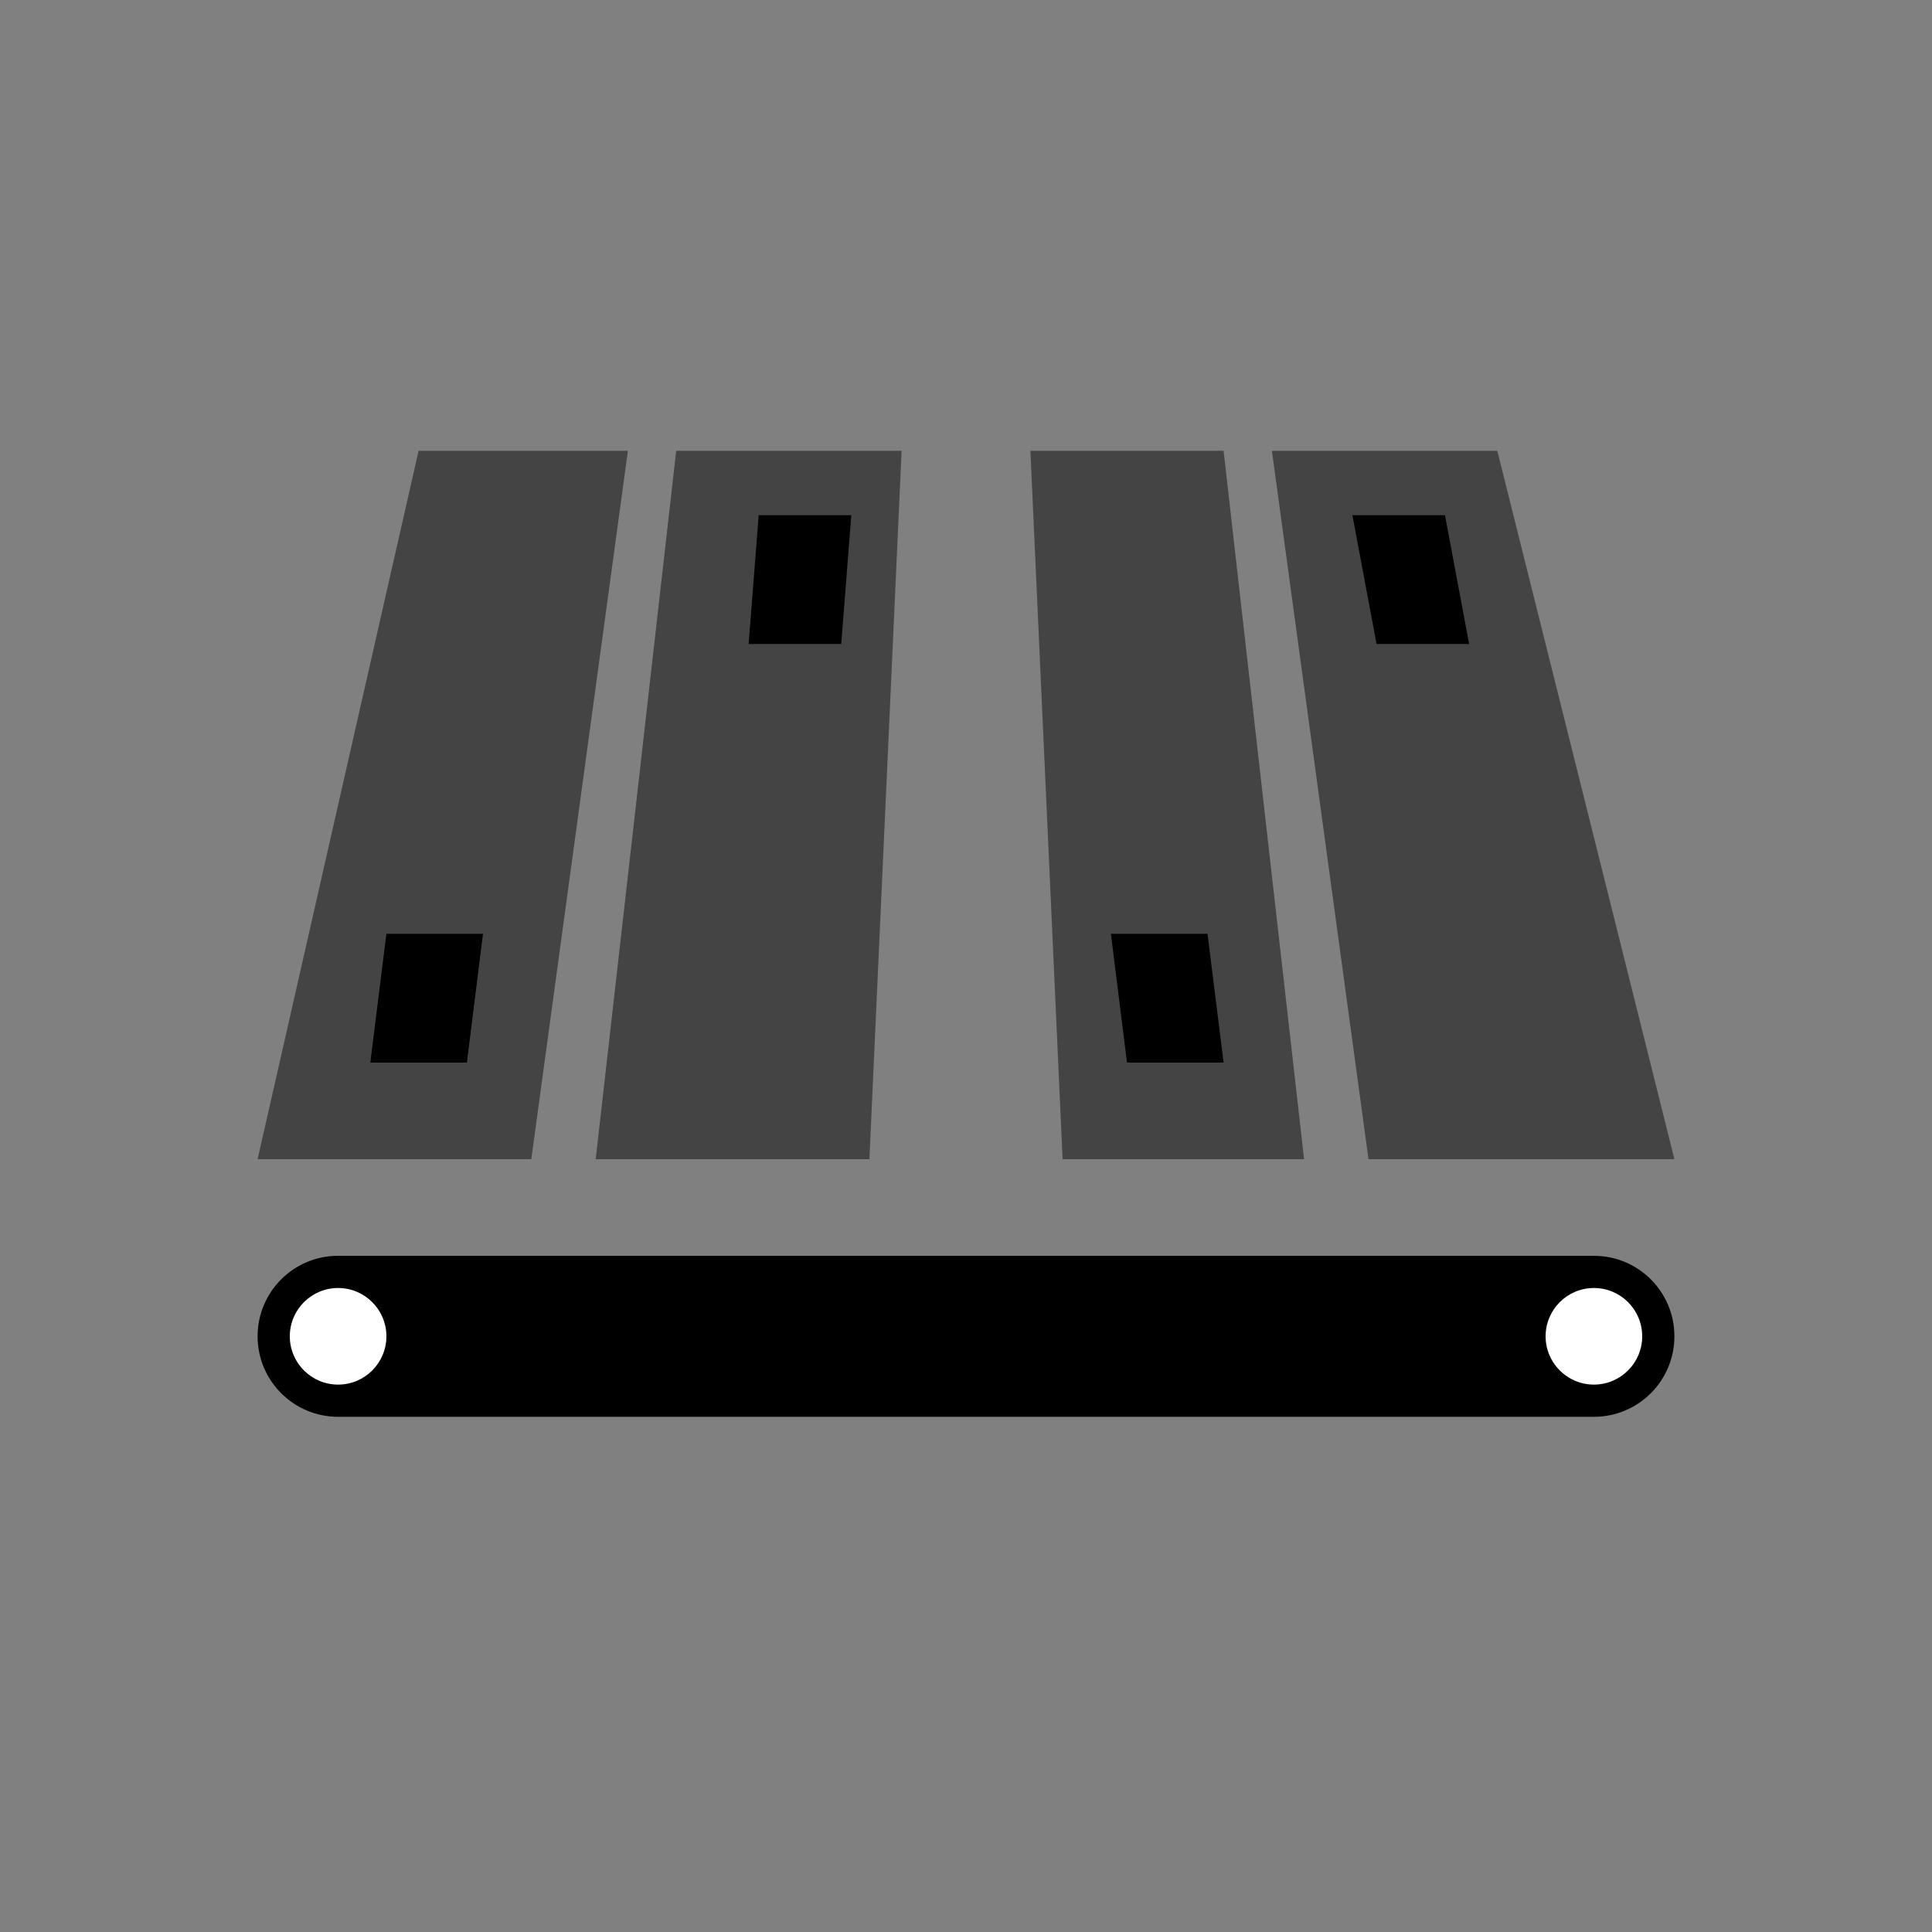 <?xml version="1.0" encoding="UTF-8"?>
<!DOCTYPE svg PUBLIC "-//W3C//DTD SVG 1.1//EN" "http://www.w3.org/Graphics/SVG/1.1/DTD/svg11.dtd">
<svg version="1.1" xmlns="http://www.w3.org/2000/svg" xmlns:xlink="http://www.w3.org/1999/xlink" x="0" y="0" width="60" height="60" viewBox="0 0 60 60">
  <rect x="0" y="0" width="60" height="60" fill="#808080" stroke="none"/>
  <g>
    <path d="M10.5,39 C9.119,39 8,40.119 8,41.5 C8,42.881 9.119,44 10.5,44 L49.5,44 C50.881,44 52,42.881 52,41.5 C52,40.119 50.881,39 49.5,39 z" fill="inherit" id="highway-motorway-casing1"/>
    <path d="M12.5,40 C12.81,40.416 13,40.941 13,41.5 C13,42.059 12.81,42.584 12.5,43 L47.5,43 C47.19,42.584 47,42.059 47,41.5 C47,40.941 47.19,40.416 47.5,40 L12.5,40 z" fill="currentColor" id="highway-motorway-stroke1"/>
    <path d="M12,41.5 C12,42.328 11.328,43 10.5,43 C9.672,43 9,42.328 9,41.5 C9,40.672 9.672,40 10.5,40 C11.328,40 12,40.672 12,41.5 z" fill="#FFFFFF"/>
    <path d="M51,41.5 C51,42.328 50.328,43 49.5,43 C48.672,43 48,42.328 48,41.5 C48,40.672 48.672,40 49.5,40 C50.328,40 51,40.672 51,41.5 z" fill="#FFFFFF"/>
  </g>
  <path d="M13,14 L8,36 L16.5,36 L19.5,14 L13,14 z M21,14 L18.5,36 L27,36 L28,14 L21,14 z M32,14 L33,36 L40.5,36 L38,14 L32,14 z M39.5,14 L42.5,36 L52,36 L46.5,14 L39.5,14 z" fill="#444444"/>
  <path d="M42.75,20 L42,16 L44.875,16 L45.625,20 z M38,33 L37.5,29 L34.5,29 L35,33 z M11.5,33 L12,29 L15,29 L14.5,33 z M23.25,20 L23.562,16 L26.438,16 L26.125,20 z" fill="currentColor" id="highway-motorway-stroke2"/>
</svg>